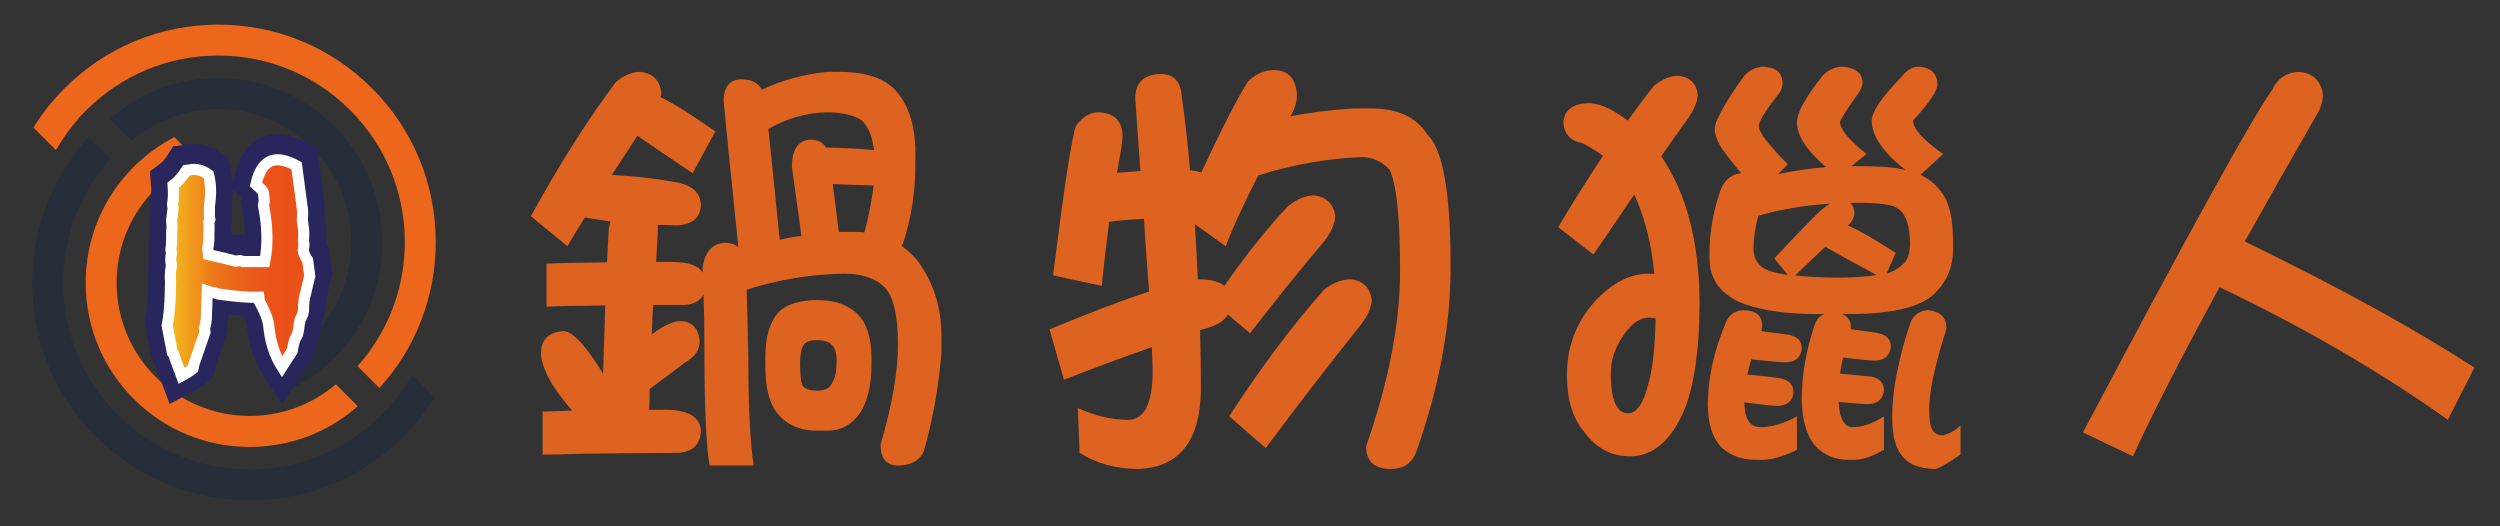 <?xml version="1.0" encoding="utf-8"?>
<!-- Generator: Adobe Illustrator 16.0.0, SVG Export Plug-In . SVG Version: 6.00 Build 0)  -->
<!DOCTYPE svg PUBLIC "-//W3C//DTD SVG 1.1//EN" "http://www.w3.org/Graphics/SVG/1.1/DTD/svg11.dtd">
<svg version="1.1" id="圖層_1" xmlns="http://www.w3.org/2000/svg" xmlns:xlink="http://www.w3.org/1999/xlink" x="0px" y="0px"
	 width="190px" height="40px" viewBox="0 0 190 40" enable-background="new 0 0 190 40" xml:space="preserve">
<rect x="0" y="0" width="190" height="40" fill="#333333" stroke="none"/>
<g>
	<g>
		<path fill="#262E3A" d="M31.313,28.485c-0.482,0.854-1.052,1.653-1.701,2.385l0.019,0.018l-0.601,0.604
			c-2.682,2.698-6.251,4.187-10.053,4.187c-3.787,0-7.347-1.474-10.024-4.156C6.276,28.849,4.8,25.282,4.8,21.498
			c0-0.278,0.007-0.563,0.026-0.845c0.001-0.038,0.004-0.077,0.005-0.118l0-0.011c0.003-0.022,0.003-0.047,0.005-0.075l0.002-0.014
			c0.003-0.059,0.008-0.119,0.015-0.175c0.003-0.047,0.008-0.098,0.014-0.149c0.008-0.079,0.015-0.153,0.023-0.23
			c0.005-0.044,0.011-0.092,0.018-0.141c0.006-0.064,0.015-0.134,0.025-0.205c0.006-0.039,0.011-0.074,0.017-0.113
			c0.01-0.066,0.021-0.134,0.032-0.206c0.006-0.037,0.012-0.079,0.021-0.121c0.005-0.036,0.01-0.071,0.018-0.107
			c0.007-0.044,0.017-0.098,0.027-0.146c0.008-0.045,0.019-0.094,0.025-0.143c0.013-0.054,0.024-0.109,0.038-0.164
			c0.08-0.389,0.179-0.778,0.293-1.154l0.003-0.01c0.015-0.051,0.03-0.101,0.046-0.151c0.014-0.042,0.027-0.084,0.042-0.127
			c0.079-0.248,0.169-0.499,0.264-0.741c0.013-0.034,0.027-0.068,0.042-0.104c0.015-0.037,0.031-0.076,0.046-0.115
			c0.019-0.046,0.04-0.098,0.063-0.151c0.015-0.039,0.034-0.083,0.052-0.126l0.009-0.018c0.027-0.06,0.052-0.119,0.078-0.176
			c0.021-0.044,0.039-0.088,0.059-0.132c0.36-0.771,0.792-1.516,1.288-2.216l0.08-0.11c0.058-0.077,0.113-0.152,0.169-0.227
			c0.028-0.035,0.056-0.074,0.085-0.11c0.063-0.08,0.124-0.16,0.188-0.24c0.035-0.044,0.073-0.091,0.113-0.136
			c0.034-0.043,0.073-0.089,0.111-0.134c0.037-0.044,0.077-0.092,0.116-0.134c0.044-0.051,0.087-0.102,0.133-0.154l-1.666-1.664
			c-2.761,3.041-4.277,6.968-4.277,11.094c0,4.418,1.718,8.564,4.84,11.689c3.122,3.122,7.273,4.844,11.687,4.844
			c4.427,0,8.587-1.731,11.709-4.873c0.895-0.895,1.679-1.892,2.342-2.951L31.313,28.485z"/>
		<path fill="#EC661B" d="M10.162,30.315c2.354,2.353,5.484,3.654,8.814,3.654c0.104,0,0.208-0.002,0.312-0.008
			c0.054,0,0.104-0.002,0.154-0.005h0.008c0.077-0.004,0.152-0.004,0.231-0.013c0.06-0.004,0.12-0.004,0.182-0.006
			c0.03-0.006,0.057-0.008,0.083-0.011l0.041-0.003c0.055-0.007,0.113-0.007,0.169-0.013c0.051-0.006,0.097-0.014,0.147-0.017
			c0.034-0.003,0.063-0.006,0.093-0.009l0.062-0.009c0.042-0.006,0.082-0.009,0.123-0.015c0.155-0.021,0.307-0.04,0.453-0.064
			c0.043-0.007,0.084-0.019,0.124-0.021l0.013-0.004c0.034-0.01,0.066-0.012,0.098-0.02l0.016-0.003
			c0.043-0.006,0.085-0.017,0.129-0.023c0.112-0.023,0.222-0.046,0.33-0.068c0.073-0.015,0.146-0.033,0.219-0.054l0.009-0.002
			c0.019-0.004,0.038-0.007,0.057-0.013c0.055-0.015,0.103-0.029,0.153-0.038c0.041-0.014,0.08-0.022,0.12-0.037
			c0.034-0.005,0.066-0.015,0.095-0.023c0.028-0.007,0.052-0.014,0.073-0.023l0.018-0.002c0.03-0.011,0.061-0.021,0.093-0.029
			c0.051-0.014,0.097-0.028,0.142-0.041c0.034-0.012,0.067-0.021,0.1-0.034c0.105-0.032,0.208-0.068,0.312-0.104
			c0.029-0.01,0.057-0.021,0.083-0.031l0.019-0.006c0.037-0.012,0.071-0.023,0.101-0.038c0.052-0.021,0.098-0.034,0.144-0.053
			c0.039-0.017,0.072-0.029,0.105-0.04c0.064-0.026,0.121-0.049,0.179-0.075l0.172-0.072c0.057-0.024,0.109-0.048,0.159-0.071
			c0.032-0.012,0.058-0.027,0.083-0.037l0.025-0.013c0.042-0.02,0.085-0.037,0.128-0.058c0.262-0.128,0.52-0.263,0.771-0.402
			c0.026-0.015,0.052-0.032,0.077-0.043c0.058-0.035,0.115-0.066,0.172-0.105l0.284-0.17c0.126-0.08,0.257-0.169,0.397-0.267
			c0.039-0.025,0.078-0.055,0.117-0.08l0.016-0.015c0.03-0.021,0.059-0.041,0.087-0.063l0.007-0.007
			c0.023-0.013,0.044-0.03,0.064-0.041l0.007-0.012c0.037-0.025,0.071-0.049,0.107-0.075c0.04-0.031,0.078-0.06,0.116-0.085
			c0.025-0.023,0.048-0.043,0.071-0.058l0.027-0.023c0.041-0.029,0.078-0.061,0.117-0.094c0.042-0.029,0.082-0.064,0.121-0.096
			l0.011-0.01c0.075-0.06,0.148-0.121,0.222-0.188c0.023-0.019,0.045-0.039,0.068-0.059l-1.665-1.667
			c-1.827,1.555-4.139,2.407-6.552,2.407c-5.577,0-10.112-4.537-10.112-10.114c0-2.716,1.062-5.268,2.992-7.18
			c0.907-0.896,1.99-1.625,3.162-2.125l-1.768-1.769c-1.125,0.584-2.155,1.335-3.061,2.234c-2.372,2.359-3.677,5.497-3.677,8.839
			C6.512,24.827,7.807,27.961,10.162,30.315z"/>
		<path fill="#EC661B" d="M33.117,18.396c0-4.412-1.72-8.563-4.84-11.684C25.155,3.59,21.004,1.871,16.59,1.871
			c-4.428,0-8.588,1.729-11.711,4.868C3.987,7.633,3.2,8.627,2.538,9.695l1.716,1.715c0.482-0.849,1.052-1.648,1.7-2.384
			L5.937,9.008l0.6-0.602c2.682-2.698,6.251-4.183,10.053-4.183c3.787,0,7.347,1.475,10.022,4.151
			c2.678,2.676,4.155,6.237,4.155,10.021c0,0.283-0.009,0.567-0.027,0.847c-0.001,0.038-0.004,0.079-0.006,0.118
			c-0.003,0.029-0.006,0.056-0.007,0.085l-0.002,0.016c-0.003,0.057-0.008,0.117-0.014,0.175c-0.004,0.048-0.01,0.102-0.014,0.152
			c-0.007,0.076-0.015,0.151-0.022,0.225c-0.006,0.046-0.011,0.097-0.019,0.143c-0.007,0.063-0.016,0.134-0.026,0.204
			c-0.005,0.041-0.01,0.075-0.019,0.116c-0.006,0.064-0.017,0.132-0.029,0.204c-0.006,0.04-0.013,0.081-0.021,0.123
			c-0.005,0.036-0.011,0.069-0.019,0.104c-0.008,0.045-0.016,0.095-0.026,0.148c-0.006,0.043-0.016,0.092-0.027,0.139
			c-0.012,0.057-0.022,0.11-0.036,0.171c-0.082,0.385-0.179,0.774-0.293,1.152c-0.017,0.049-0.033,0.099-0.052,0.157
			c-0.011,0.042-0.025,0.086-0.039,0.13c-0.082,0.247-0.17,0.498-0.264,0.74c-0.014,0.029-0.027,0.066-0.042,0.104
			c-0.015,0.038-0.029,0.071-0.045,0.11c-0.019,0.048-0.041,0.103-0.063,0.15c-0.015,0.043-0.035,0.086-0.053,0.129l-0.008,0.02
			c-0.026,0.057-0.054,0.118-0.08,0.175c-0.019,0.039-0.038,0.089-0.06,0.129c-0.358,0.771-0.791,1.52-1.287,2.219l-0.079,0.111
			c-0.058,0.076-0.112,0.154-0.17,0.229c-0.027,0.035-0.055,0.074-0.084,0.11c-0.064,0.079-0.125,0.161-0.188,0.237
			c-0.037,0.045-0.074,0.089-0.113,0.137c-0.031,0.041-0.066,0.084-0.104,0.127l-0.005,0.006c-0.04,0.046-0.079,0.095-0.118,0.135
			c-0.044,0.053-0.088,0.103-0.133,0.152l1.663,1.668C31.601,26.452,33.117,22.523,33.117,18.396z"/>
		<path fill="#262E3A" d="M20.548,27.704l1.768,1.769c1.126-0.585,2.156-1.335,3.061-2.234c2.371-2.356,3.678-5.5,3.678-8.843
			c0-3.328-1.298-6.458-3.652-8.811c-2.353-2.354-5.483-3.65-8.813-3.65c-0.104,0-0.208,0.001-0.313,0.004
			c-0.053,0.001-0.102,0.002-0.153,0.003h-0.008c-0.078,0.004-0.153,0.008-0.229,0.012c-0.062,0.003-0.121,0.006-0.181,0.011
			c-0.032,0.002-0.059,0.004-0.085,0.006l-0.042,0.004c-0.056,0.003-0.112,0.009-0.167,0.013c-0.051,0.006-0.1,0.01-0.147,0.014
			C15.23,6.007,15.2,6.009,15.17,6.013l-0.049,0.005c-0.006,0-0.011,0.002-0.016,0.002c-0.04,0.005-0.079,0.009-0.122,0.014
			c-0.153,0.021-0.304,0.044-0.451,0.069c-0.042,0.006-0.083,0.012-0.124,0.021l-0.014,0.003c-0.033,0.004-0.063,0.011-0.094,0.016
			l-0.02,0.004c-0.042,0.007-0.083,0.015-0.125,0.024c-0.115,0.021-0.224,0.044-0.333,0.07c-0.074,0.016-0.147,0.036-0.22,0.053
			l-0.009,0.002c-0.019,0.002-0.037,0.009-0.056,0.013c-0.055,0.012-0.104,0.026-0.153,0.038c-0.04,0.012-0.08,0.023-0.12,0.034
			c-0.037,0.009-0.067,0.018-0.097,0.027c-0.03,0.008-0.051,0.015-0.074,0.021l-0.017,0.005c-0.03,0.008-0.061,0.018-0.09,0.026
			c-0.052,0.015-0.097,0.03-0.141,0.044c-0.038,0.012-0.07,0.022-0.103,0.031c-0.104,0.035-0.208,0.07-0.311,0.105
			c-0.029,0.009-0.054,0.02-0.081,0.03l-0.023,0.008c-0.035,0.012-0.066,0.023-0.097,0.035c-0.055,0.021-0.101,0.038-0.146,0.056
			c-0.038,0.015-0.072,0.029-0.106,0.042c-0.064,0.026-0.121,0.05-0.18,0.074l-0.173,0.073c-0.054,0.023-0.107,0.046-0.16,0.071
			c-0.03,0.013-0.055,0.024-0.081,0.036L11.36,7.075c-0.043,0.021-0.086,0.042-0.127,0.062c-0.262,0.123-0.521,0.259-0.771,0.401
			c-0.028,0.015-0.053,0.03-0.079,0.044c-0.054,0.031-0.108,0.064-0.163,0.096l-0.18,0.109c-0.036,0.022-0.075,0.047-0.115,0.071
			C9.799,7.939,9.669,8.025,9.53,8.121C9.495,8.146,9.459,8.172,9.423,8.197L9.401,8.213C9.369,8.235,9.34,8.256,9.311,8.276
			l-0.012,0.01c-0.02,0.015-0.039,0.029-0.06,0.044L9.232,8.335C9.196,8.362,9.161,8.386,9.125,8.413
			c-0.041,0.031-0.077,0.06-0.117,0.089C8.983,8.523,8.959,8.54,8.939,8.557L8.911,8.579c-0.039,0.03-0.08,0.06-0.118,0.094
			c-0.045,0.034-0.085,0.07-0.129,0.105C8.588,8.84,8.514,8.902,8.44,8.967C8.416,8.988,8.396,9.006,8.372,9.026l1.667,1.667
			c1.825-1.556,4.139-2.407,6.551-2.407c5.576,0,10.113,4.535,10.113,10.109c0,2.718-1.065,5.269-2.994,7.183
			C22.804,26.471,21.719,27.202,20.548,27.704z"/>
		<g>
			<g>
				<g>
					<linearGradient id="SVGID_1_" gradientUnits="userSpaceOnUse" x1="12.706" y1="20.098" x2="23.543" y2="20.098">
						<stop  offset="0" style="stop-color:#F5A322"/>
						<stop  offset="0.112" style="stop-color:#E7892E"/>
						<stop  offset="0.244" style="stop-color:#DA7034"/>
						<stop  offset="0.387" style="stop-color:#D05C37"/>
						<stop  offset="0.544" style="stop-color:#C94E38"/>
						<stop  offset="0.726" style="stop-color:#C64639"/>
						<stop  offset="0.99" style="stop-color:#C44339"/>
					</linearGradient>
					<path fill="url(#SVGID_1_)" d="M14.168,12.692l0.232-0.031c0.472-0.116,0.954,0.003,1.45,0.357
						c0.176,0.675,0.199,1.446,0.073,2.309l-0.015,0.778l0.042,0.321l-0.086,0.236c0.033,0.237,0.034,0.53,0.008,0.883
						c0.019,0.324-0.009,0.694-0.088,1.11l0.059,0.441l1.204,0.277l0.848,0.222l0.349-0.047l0.247,0.08l0.82-0.007l0.809,0.004
						c0.256-1.272,0.221-2.704-0.099-4.294l0.07-0.336l-0.086-0.652l-0.145-0.203l-0.406-0.384c0.406-1.867,1.435-2.336,3.088-1.411
						l0.291,2.17l0.043,0.321l0.059,0.439l0.042,0.32c0.032,0.237,0.031,0.533-0.001,0.887l0.044,0.328l0.043,0.322
						c0.032,0.237,0.033,0.531,0.001,0.884l0.044,0.328l-0.059,0.448c0.053,0.258,0.163,0.501,0.334,0.73l0.116,0.87l0.043,0.32
						l-0.296,1.253c-0.127,0.379-0.184,0.829-0.173,1.353L23,23.659l-0.179,0.359l-0.074,0.335l-0.057,0.455l-0.073,0.34
						l-0.189,0.358c-0.084,0.223-0.16,0.529-0.223,0.915l-0.777,1.203c-0.575-0.89-0.916-1.985-1.021-3.285
						c-0.102-0.483-0.332-1.044-0.69-1.679l-0.043-0.321c-0.774,0.025-1.801-0.06-3.083-0.249l-0.238-0.078l-0.364-0.065
						l-0.238-0.079l-0.074,2.107l-0.057,0.455l-0.088,0.227l0.044,0.329l-0.84,2.432l-0.072,0.339
						c-0.215,0.177-0.501,0.362-0.864,0.554l-0.354-0.941l-0.188-0.524c-0.01-0.115-0.063-0.216-0.161-0.315l-0.392-2.044
						c0.135-0.66,0.215-1.519,0.238-2.577l0.017-0.767c-0.039-0.38-0.015-0.791,0.072-1.232c-0.074-0.277-0.074-0.572,0-0.885
						l-0.043-0.321c0.05-0.355,0.066-0.799,0.05-1.331c0.046-0.208,0.045-0.5,0-0.884l0.117-0.902l-0.043-0.322
						c0.074-0.399,0.088-0.879,0.044-1.441C13.52,13.557,13.857,13.18,14.168,12.692z"/>
				</g>
				<g>
					<path fill="none" stroke="#28265C" stroke-width="3.379" stroke-miterlimit="10" d="M14.168,12.692l0.232-0.031
						c0.472-0.116,0.954,0.003,1.45,0.357c0.176,0.675,0.199,1.446,0.073,2.309l-0.015,0.778l0.042,0.321l-0.086,0.236
						c0.033,0.237,0.034,0.53,0.008,0.883c0.019,0.324-0.009,0.694-0.088,1.11l0.059,0.441l1.204,0.277l0.848,0.222l0.349-0.047
						l0.247,0.08l0.82-0.007l0.809,0.004c0.256-1.272,0.221-2.704-0.099-4.294l0.07-0.336l-0.086-0.652l-0.145-0.203l-0.406-0.384
						c0.406-1.867,1.435-2.336,3.088-1.411l0.291,2.17l0.043,0.321l0.059,0.439l0.042,0.32c0.032,0.237,0.031,0.533-0.001,0.887
						l0.044,0.328l0.043,0.322c0.032,0.237,0.033,0.531,0.001,0.884l0.044,0.328l-0.059,0.448c0.053,0.258,0.163,0.501,0.334,0.73
						l0.116,0.87l0.043,0.32l-0.296,1.253c-0.127,0.379-0.184,0.829-0.173,1.353L23,23.659l-0.179,0.359l-0.074,0.335l-0.057,0.455
						l-0.073,0.34l-0.189,0.358c-0.084,0.223-0.16,0.529-0.223,0.915l-0.777,1.203c-0.575-0.89-0.916-1.985-1.021-3.285
						c-0.102-0.483-0.332-1.044-0.69-1.679l-0.043-0.321c-0.774,0.025-1.801-0.06-3.083-0.249l-0.238-0.078l-0.364-0.065
						l-0.238-0.079l-0.074,2.107l-0.057,0.455l-0.088,0.227l0.044,0.329l-0.84,2.432l-0.072,0.339
						c-0.215,0.177-0.501,0.362-0.864,0.554l-0.354-0.941l-0.188-0.524c-0.01-0.115-0.063-0.216-0.161-0.315l-0.392-2.044
						c0.135-0.66,0.215-1.519,0.238-2.577l0.017-0.767c-0.039-0.38-0.015-0.791,0.072-1.232c-0.074-0.277-0.074-0.572,0-0.885
						l-0.043-0.321c0.05-0.355,0.066-0.799,0.05-1.331c0.046-0.208,0.045-0.5,0-0.884l0.117-0.902l-0.043-0.322
						c0.074-0.399,0.088-0.879,0.044-1.441C13.52,13.557,13.857,13.18,14.168,12.692z"/>
				</g>
			</g>
			<g>
				<g>
					<linearGradient id="SVGID_2_" gradientUnits="userSpaceOnUse" x1="12.707" y1="20.354" x2="23.544" y2="20.354">
						<stop  offset="0" style="stop-color:#F4C21F"/>
						<stop  offset="0.079" style="stop-color:#F2AE1D"/>
						<stop  offset="0.192" style="stop-color:#F0941B"/>
						<stop  offset="0.313" style="stop-color:#ED7C1A"/>
						<stop  offset="0.443" style="stop-color:#EC6919"/>
						<stop  offset="0.585" style="stop-color:#EA5B19"/>
						<stop  offset="0.75" style="stop-color:#EA5219"/>
						<stop  offset="0.99" style="stop-color:#EA5019"/>
					</linearGradient>
					<path fill="url(#SVGID_2_)" d="M14.169,12.947l0.233-0.032c0.47-0.115,0.952,0.004,1.45,0.357
						c0.174,0.675,0.197,1.446,0.071,2.31l-0.015,0.777l0.042,0.321l-0.086,0.236c0.032,0.236,0.034,0.531,0.008,0.884
						c0.021,0.322-0.009,0.692-0.087,1.11l0.059,0.441l1.203,0.277l0.848,0.221l0.349-0.047l0.247,0.08l0.82-0.004l0.809,0.002
						c0.256-1.274,0.221-2.704-0.099-4.294l0.071-0.336l-0.086-0.652l-0.144-0.202l-0.408-0.385
						c0.406-1.865,1.435-2.334,3.089-1.409l0.29,2.169l0.043,0.323l0.058,0.439l0.043,0.32c0.032,0.236,0.031,0.533-0.001,0.886
						l0.044,0.328l0.043,0.322c0.031,0.237,0.034,0.532,0,0.886l0.043,0.327l-0.058,0.448c0.053,0.259,0.163,0.501,0.333,0.729
						l0.116,0.871l0.043,0.319l-0.296,1.254c-0.126,0.379-0.184,0.829-0.174,1.353L23,23.916l-0.18,0.357l-0.072,0.336l-0.059,0.455
						l-0.073,0.339l-0.188,0.357c-0.084,0.226-0.16,0.529-0.224,0.916l-0.776,1.205c-0.574-0.89-0.916-1.985-1.021-3.285
						c-0.102-0.483-0.332-1.044-0.69-1.68l-0.042-0.321c-0.774,0.023-1.802-0.061-3.082-0.248l-0.24-0.08l-0.364-0.065l-0.238-0.078
						l-0.072,2.108l-0.057,0.454l-0.089,0.228l0.044,0.328l-0.841,2.433l-0.071,0.337c-0.215,0.178-0.502,0.363-0.865,0.556
						l-0.353-0.943l-0.188-0.522c-0.01-0.116-0.063-0.218-0.161-0.316l-0.391-2.043c0.135-0.663,0.215-1.52,0.238-2.578l0.016-0.769
						c-0.038-0.378-0.015-0.79,0.072-1.23c-0.074-0.275-0.074-0.57,0-0.885l-0.044-0.321c0.051-0.355,0.066-0.8,0.051-1.331
						c0.045-0.208,0.045-0.501,0-0.886l0.116-0.901l-0.042-0.323c0.073-0.397,0.087-0.878,0.044-1.44
						C13.521,13.812,13.857,13.433,14.169,12.947z"/>
				</g>
				<g>
					<path fill="none" stroke="#FFFFFF" stroke-width="0.845" stroke-miterlimit="10" d="M14.169,12.947l0.233-0.032
						c0.47-0.115,0.952,0.004,1.45,0.357c0.174,0.675,0.197,1.446,0.071,2.31l-0.015,0.777l0.042,0.321l-0.086,0.236
						c0.032,0.236,0.034,0.531,0.008,0.884c0.021,0.322-0.009,0.692-0.087,1.11l0.059,0.441l1.203,0.277l0.848,0.221l0.349-0.047
						l0.247,0.08l0.82-0.004l0.809,0.002c0.256-1.274,0.221-2.704-0.099-4.294l0.071-0.336l-0.086-0.652l-0.144-0.202l-0.408-0.385
						c0.406-1.865,1.435-2.334,3.089-1.409l0.29,2.169l0.043,0.323l0.058,0.439l0.043,0.32c0.032,0.236,0.031,0.533-0.001,0.886
						l0.044,0.328l0.043,0.322c0.031,0.237,0.034,0.532,0,0.886l0.043,0.327l-0.058,0.448c0.053,0.259,0.163,0.501,0.333,0.729
						l0.116,0.871l0.043,0.319l-0.296,1.254c-0.126,0.379-0.184,0.829-0.174,1.353L23,23.916l-0.18,0.357l-0.072,0.336l-0.059,0.455
						l-0.073,0.339l-0.188,0.357c-0.084,0.226-0.16,0.529-0.224,0.916l-0.776,1.205c-0.574-0.89-0.916-1.985-1.021-3.285
						c-0.102-0.483-0.332-1.044-0.69-1.68l-0.042-0.321c-0.774,0.023-1.802-0.061-3.082-0.248l-0.24-0.08l-0.364-0.065l-0.238-0.078
						l-0.072,2.108l-0.057,0.454l-0.089,0.228l0.044,0.328l-0.841,2.433l-0.071,0.337c-0.215,0.178-0.502,0.363-0.865,0.556
						l-0.353-0.943l-0.188-0.522c-0.01-0.116-0.063-0.218-0.161-0.316l-0.391-2.043c0.135-0.663,0.215-1.52,0.238-2.578l0.016-0.769
						c-0.038-0.378-0.015-0.79,0.072-1.23c-0.074-0.275-0.074-0.57,0-0.885l-0.044-0.321c0.051-0.355,0.066-0.8,0.051-1.331
						c0.045-0.208,0.045-0.501,0-0.886l0.116-0.901l-0.042-0.323c0.073-0.397,0.087-0.878,0.044-1.44
						C13.521,13.812,13.857,13.433,14.169,12.947z"/>
				</g>
			</g>
		</g>
	</g>
	<g>
		<path fill="#DF6320" d="M56.312,6.024c0.794,0,1.324,0.265,1.588,0.793c1.542-0.728,3.205-1.179,4.991-1.355h0.926
			c1.871,0,3.249,0.429,4.131,1.288c0.991,1.015,1.531,2.491,1.62,4.43v1.321c0,2.094-0.309,4.078-0.926,5.951
			c-0.044,0.11-0.088,0.188-0.132,0.231c0.418,0.287,0.814,0.649,1.19,1.089c1.232,1.652,1.851,3.571,1.851,5.753v1.255
			c-0.221,2.709-0.672,5.223-1.354,7.536c-0.332,0.706-0.981,1.059-1.952,1.059c-0.881,0-1.322-0.53-1.322-1.586
			c0.882-2.998,1.322-5.53,1.322-7.603c0-2.204-0.341-3.66-1.023-4.363c-0.706-0.684-1.73-1.025-3.075-1.025
			c-2.533,0.044-5.002,0.452-7.404,1.223c0.044,1.277,0.088,3.042,0.132,5.288c0,3.569,0.133,6.258,0.397,8.065h-3.338
			c-0.244-1.256-0.376-3.944-0.398-8.065v-0.894c0-1.366-0.022-2.709-0.066-4.032c-0.242,0.466-0.705,0.729-1.389,0.794h-2.444
			c-0.045,0.748-0.078,1.5-0.101,2.248l0.034-0.035c0.88-0.658,1.598-0.989,2.148-0.989c0.903,0.045,1.388,0.56,1.454,1.555
			c0,0.638-0.362,1.166-1.091,1.584c-0.838,0.642-1.741,1.313-2.709,2.019c0,0.527-0.011,1.057-0.034,1.586c0.484,0,0.958,0,1.421,0
			c1.609,0.044,2.446,0.574,2.513,1.585c-0.044,1.038-0.606,1.598-1.686,1.686c-3.263,0.023-5.729,0.044-7.403,0.067
			c-1.015,0.045-1.995,0.065-2.943,0.065v-3.271c0.639-0.022,1.39-0.045,2.249-0.068c-0.574-0.66-1.091-1.343-1.554-2.05
			c-0.552-0.969-0.828-1.761-0.828-2.379c0.044-1.013,0.629-1.554,1.752-1.619c0.706,0.065,1.697,1.146,2.975,3.238
			c0.044-1.607,0.1-3.336,0.166-5.187c-2.227,0.018-3.714,0.053-4.461,0.096v-3.27c0.859-0.045,2.389-0.078,4.594-0.1
			c0.044-0.837,0.087-1.686,0.132-2.545c0.044-0.22,0.088-0.407,0.133-0.563c-0.705-0.11-1.355-0.209-1.951-0.297
			c-0.462,0.727-0.904,1.454-1.323,2.18l-2.776-2.28c2.138-3.9,4.285-7.293,6.445-10.18c0.617-0.529,1.245-0.793,1.884-0.793
			c0.947,0.11,1.476,0.65,1.587,1.619c0,0.111-0.023,0.209-0.067,0.297c0.993,0.485,2.38,1.355,4.166,2.611l-1.72,3.174
			c-1.586-1.059-2.986-2.005-4.197-2.843c-0.662,1.014-1.311,2.005-1.95,2.974c1.96,0.111,3.701,0.32,5.222,0.629
			c0.992,0.264,1.509,0.804,1.553,1.619c-0.022,0.992-0.628,1.521-1.818,1.587c-0.551-0.021-1.046-0.033-1.488-0.033
			C49.989,17.184,50,17.284,50,17.394c-0.022,0.417-0.066,1.255-0.132,2.512h1.157c1.278,0,2.071,0.274,2.379,0.825v-0.428
			c0.176-1.191,0.749-1.808,1.72-1.852c0.44,0.021,0.771,0.133,0.991,0.331c-0.639-6.17-1.014-9.895-1.124-11.172
			C55.035,6.575,55.476,6.045,56.312,6.024z M62.265,22.814c1.144,0,2.092,0.331,2.841,0.991c0.726,0.685,1.102,1.763,1.124,3.239
			v0.629c0,1.588-0.287,2.819-0.861,3.701c-0.639,0.903-1.442,1.354-2.412,1.354h-0.892c-1.367,0-2.413-0.506-3.14-1.521
			c-0.507-0.748-0.76-1.884-0.76-3.404v-0.662c0-1.54,0.341-2.686,1.024-3.436c0.528-0.507,1.355-0.805,2.479-0.893H62.265z
			 M59.255,18.22c0.573-0.132,1.124-0.232,1.652-0.298c-0.265-1.939-0.506-3.701-0.727-5.289c0.022-1.257,0.462-1.927,1.322-2.016
			c0.661,0,1.08,0.2,1.256,0.596c1.41,0.022,2.633,0.088,3.669,0.198c-0.133-1.058-0.453-1.817-0.958-2.28
			c-0.64-0.397-1.531-0.596-2.678-0.596c-1.521,0.044-2.986,0.463-4.396,1.257C58.682,12.501,58.969,15.311,59.255,18.22z
			 M62.131,29.688c0.616,0,1.002-0.229,1.157-0.692c0.198-0.286,0.297-0.814,0.297-1.587c0-0.551-0.111-0.938-0.331-1.157
			c-0.221-0.265-0.596-0.399-1.124-0.399c-0.552,0-0.905,0.125-1.058,0.366c-0.177,0.265-0.265,0.75-0.265,1.455
			c0,0.749,0.055,1.277,0.165,1.588C61.127,29.547,61.514,29.688,62.131,29.688z M63.75,17.625h1.289
			c0.243,0,0.462,0.01,0.661,0.033c0.354-1.365,0.584-2.556,0.695-3.569c-1.146-0.021-2.182-0.056-3.106-0.1
			C63.442,15.158,63.597,16.37,63.75,17.625z"/>
		<path fill="#DF6320" d="M88.229,5.627c0.991,0,1.52,0.573,1.587,1.719c0.264,1.895,0.473,3.757,0.627,5.586
			c0.33,0.044,0.616,0.098,0.86,0.165c1.586-3.394,2.775-5.706,3.569-6.94c0.596-0.551,1.244-0.827,1.951-0.827
			c1.078,0,1.662,0.627,1.749,1.884c0,0.507-0.164,1.047-0.494,1.621c1.52-0.287,3.117-0.485,4.789-0.596h1.324
			c2.003,0,3.426,0.65,4.264,1.951c1.168,1.103,1.761,4.275,1.785,9.52v1.056c-0.045,4.23-0.894,8.705-2.549,13.42
			c-0.308,0.97-0.965,1.454-1.98,1.454c-1.257,0-1.885-0.573-1.885-1.719c1.72-4.936,2.579-9.375,2.579-13.319
			c0-4.034-0.266-6.6-0.792-7.702c-0.598-0.639-1.304-0.958-2.116-0.958c-2.557,0.088-5.177,0.551-7.865,1.387
			c-1.08,2.095-1.906,3.89-2.478,5.387l-2.347-1.684c0.088,1.411,0.165,2.809,0.231,4.197h0.232
			c0.814,0.022,1.409,0.188,1.785,0.497c1.586-2.292,3.193-4.308,4.823-6.049c0.683-0.551,1.344-0.827,1.983-0.827
			c0.947,0.111,1.487,0.64,1.62,1.586c-0.045,0.596-0.318,1.223-0.825,1.884c-1.83,2.16-3.712,4.495-5.651,7.009l-1.686-1.422
			c-0.264,0.462-0.76,0.791-1.487,0.991c-0.221,0.063-0.43,0.134-0.629,0.196c0.044,1.544,0.067,3.063,0.067,4.563
			c-0.067,3.878-1.653,5.87-4.76,5.982c-1.674,0-3.161-0.408-4.462-1.224l-0.132-3.402c1.301,0.595,2.567,0.893,3.801,0.893
			c1.257,0,1.884-1.235,1.884-3.703c0-0.397-0.023-1.002-0.065-1.818c-2.271,0.793-4.496,1.62-6.678,2.479l-1.09-3.831
			c3.083-1.28,5.607-2.239,7.567-2.878c-0.132-1.563-0.264-3.405-0.396-5.521c-1.08,0.045-1.961,0.123-2.644,0.232
			c-0.2,1.52-0.385,3.14-0.562,4.86l-3.703-0.793c0.859-6.833,1.443-10.622,1.752-11.37c0.485-0.683,1.057-1.026,1.719-1.026
			c1.145,0.044,1.752,0.617,1.819,1.72c-0.023,0.507-0.123,1.21-0.298,2.115c-0.045,0.263-0.089,0.519-0.133,0.76
			c0.507-0.044,1.102-0.088,1.786-0.132c-0.132-1.718-0.264-3.558-0.396-5.52C86.28,6.266,86.93,5.648,88.229,5.627z
			 M102.639,21.228c0.946,0.089,1.486,0.618,1.617,1.587c-0.043,0.573-0.309,1.18-0.792,1.817c-2.334,2.908-4.758,6.051-7.268,9.419
			l-2.777-2.41c2.401-3.705,4.813-6.921,7.238-9.653C101.338,21.482,101.999,21.228,102.639,21.228z"/>
		<path fill="#DF6320" d="M127.545,5.759c0.881,0.088,1.379,0.574,1.487,1.454c-0.045,0.53-0.275,1.103-0.692,1.719
			c-0.707,0.97-1.4,1.95-2.083,2.942c0.617,0.926,1.144,1.938,1.584,3.041c0.881,2.402,1.324,5.079,1.324,8.032
			c0,3.482-0.375,6.189-1.124,8.13c-1.012,2.401-2.4,3.603-4.166,3.603c-1.408,0-2.566-0.615-3.47-1.85
			c-0.882-1.037-1.321-2.479-1.321-4.329c0-2.138,0.705-4.001,2.116-5.589c1.3-1.408,2.675-2.114,4.132-2.114
			c0.131,0,0.263,0.011,0.396,0.034c-0.198-2.117-0.64-3.978-1.322-5.586c-0.067-0.177-0.132-0.331-0.197-0.463
			c-1.036,1.52-2.071,3.04-3.106,4.561l-2.68-2.082c1.146-1.917,2.28-3.723,3.404-5.421c-0.483-0.353-1.002-0.672-1.553-0.959
			c-0.926-0.176-1.409-0.705-1.455-1.585c0.068-0.927,0.696-1.41,1.884-1.457c0.772,0,1.663,0.365,2.679,1.092
			c0.108,0.088,0.22,0.165,0.329,0.232c0.661-0.926,1.322-1.808,1.984-2.645C126.331,6.013,126.95,5.759,127.545,5.759z
			 M125.332,24.136c-0.728,0-1.4,0.487-2.019,1.455c-0.594,0.88-0.892,1.808-0.892,2.775c0,2.029,0.439,3.042,1.323,3.042
			c0.637,0,1.146-0.726,1.519-2.183c0.331-1.124,0.519-2.796,0.563-5.022C125.605,24.158,125.44,24.136,125.332,24.136z
			 M132.47,23.574c0.972,0,1.455,0.396,1.455,1.19c0,0.11-0.021,0.241-0.065,0.396c0.044,0.021,0.098,0.034,0.165,0.034
			c1.144,0.133,1.805,0.222,1.981,0.262c0.616,0.134,0.927,0.476,0.927,1.026c-0.067,0.683-0.462,1.036-1.191,1.057
			c-0.354,0-1.231-0.074-2.644-0.23c-0.131,0.441-0.229,0.828-0.297,1.157c0.219,0.021,0.452,0.043,0.693,0.065
			c1.08,0.111,1.698,0.188,1.852,0.231c0.641,0.132,0.958,0.484,0.958,1.059c-0.066,0.662-0.461,0.999-1.19,1.025
			c-0.374,0-1.223-0.089-2.545-0.266c0.022,0.616,0.099,1.035,0.232,1.256c0.199,0.418,0.528,0.628,0.99,0.628
			c0.883,0,1.81-0.274,2.777-0.825v2.544c-1.014,0.508-1.895,0.761-2.644,0.761h-0.498c-1.035,0-1.894-0.31-2.576-0.927
			c-0.708-0.728-1.058-1.827-1.058-3.304c0.022-1.983,0.464-4.01,1.322-6.083C131.335,23.97,131.787,23.62,132.47,23.574z
			 M134.024,5.065c0.927,0.044,1.41,0.441,1.451,1.19c0,0.396-0.118,0.716-0.362,0.958c-0.97,1.255-1.453,2.039-1.453,2.348
			c0,0.483,0.739,1.453,2.214,2.909l-0.727,0.76c1.277-0.265,2.488-0.441,3.635-0.529c-1.475-1.257-2.214-2.391-2.214-3.404
			c0-0.728,0.65-1.906,1.951-3.538c0.373-0.419,0.857-0.649,1.454-0.694c1.014,0.065,1.54,0.462,1.587,1.19
			c0,0.242-0.121,0.541-0.363,0.892c-0.905,1.255-1.354,1.973-1.354,2.149c0,0.528,0.671,1.333,2.015,2.412l-1.156,0.925h0.726
			c1.608,0,2.742,0.1,3.406,0.299c-1.719-1.345-2.58-2.602-2.58-3.768c0-0.662,0.738-1.751,2.216-3.273
			c0.398-0.529,0.837-0.804,1.323-0.826c0.926,0.044,1.41,0.485,1.453,1.322c0,0.506-0.616,1.432-1.853,2.777
			c0,0.618,0.762,1.466,2.283,2.544l-1.718,1.586c0.702,0.331,1.244,0.783,1.617,1.355c0.573,0.705,0.859,1.982,0.859,3.835v0.462
			c0,1.233-0.398,2.28-1.189,3.139c-0.991,1.189-3.229,1.784-6.711,1.784h-0.53c0.441,0.178,0.663,0.519,0.663,1.026v0.134
			c0.088,0,0.187,0.01,0.297,0.032c1.035,0.132,1.633,0.221,1.784,0.265c0.641,0.129,0.961,0.474,0.961,1.022
			c-0.068,0.683-0.477,1.037-1.224,1.059c-0.33,0-1.135-0.077-2.412-0.232c-0.111,0.463-0.188,0.872-0.23,1.223
			c0.218,0.023,0.471,0.046,0.76,0.067c0.946,0.088,1.498,0.146,1.65,0.164c0.617,0.133,0.927,0.486,0.927,1.058
			c-0.088,0.662-0.485,1.003-1.19,1.026c-0.33,0-1.079-0.057-2.249-0.166c0.023,0.551,0.092,0.936,0.2,1.155
			c0.175,0.51,0.462,0.762,0.858,0.762c0.75,0,1.542-0.274,2.381-0.825v2.544c-0.881,0.508-1.631,0.761-2.247,0.761h-0.464
			c-1.013,0-1.853-0.354-2.511-1.059c-0.686-0.816-1.025-2.049-1.025-3.702c0.021-1.762,0.34-3.567,0.959-5.42
			c0.13-0.464,0.385-0.76,0.761-0.894h-0.53c-2.248,0-4.098-0.251-5.554-0.759c-1.762-0.684-2.644-1.84-2.644-3.47v-0.398
			c0-1.586,0.275-3.171,0.827-4.758c0.307-0.816,0.838-1.256,1.586-1.322c-0.551-0.64-1.057-1.29-1.521-1.951
			c-0.33-0.551-0.497-1.002-0.497-1.355c0-0.308,0.112-0.662,0.332-1.059c0.418-0.859,1.058-1.872,1.916-3.04
			C132.987,5.318,133.474,5.087,134.024,5.065z M135.874,20.896l-1.026-1.254c0.995-1.08,1.986-2.116,2.977-3.107
			c0.462-0.484,0.881-0.838,1.255-1.058c-1.982,0.131-3.799,0.44-5.45,0.925c-0.244,0.948-0.365,1.763-0.365,2.446
			c0,0.882,0.419,1.466,1.256,1.753C134.872,20.711,135.324,20.81,135.874,20.896z M142.618,20.896
			c-1.453-0.77-2.756-1.486-3.899-2.148c-0.729,0.706-1.487,1.432-2.283,2.183c0.926,0.109,2.06,0.166,3.407,0.166
			C140.92,21.097,141.848,21.029,142.618,20.896z M141.165,15.411h-0.53c0.178,0.197,0.275,0.452,0.298,0.759
			c0,0.354-0.165,0.674-0.496,0.959c0.881,0.397,2.093,1.091,3.637,2.082l-0.697,1.587c0.465-0.133,0.872-0.364,1.225-0.695
			c0.329-0.242,0.519-0.747,0.563-1.519c0-1.455-0.331-2.38-0.995-2.777C143.773,15.542,142.772,15.411,141.165,15.411z
			 M146.483,23.574c0.926,0.067,1.411,0.509,1.454,1.323c0,0.086-0.053,0.285-0.163,0.595c-0.773,2.47-1.159,4.352-1.159,5.652
			c0,0.746,0.089,1.266,0.266,1.554c0.177,0.265,0.441,0.396,0.795,0.396c0.572-0.175,1.012-0.428,1.321-0.762v2.216
			c-1.036,0.704-1.664,1.067-1.884,1.091c-1.104,0-1.919-0.287-2.446-0.857c-0.57-0.597-0.86-1.599-0.86-3.01
			c0-1.102,0.111-2.202,0.331-3.305c0.311-1.521,0.649-2.798,1.026-3.835C145.359,23.994,145.801,23.642,146.483,23.574z"/>
		<path fill="#DF6320" d="M174.666,5.462c1.101,0.065,1.728,0.65,1.884,1.751c0,0.309-0.099,0.706-0.297,1.189
			c-2.094,3.637-3.977,6.953-5.652,9.951c7.072,3.435,12.889,6.63,17.451,9.583l-2.015,3.97
			c-5.115-3.638-10.897-6.999-17.352-10.082c-2.977,5.466-5.169,9.75-6.58,12.856l-3.801-1.817
			c8.086-15.271,12.89-23.963,14.41-26.079C173.09,5.969,173.741,5.527,174.666,5.462z"/>
	</g>
</g>
</svg>
